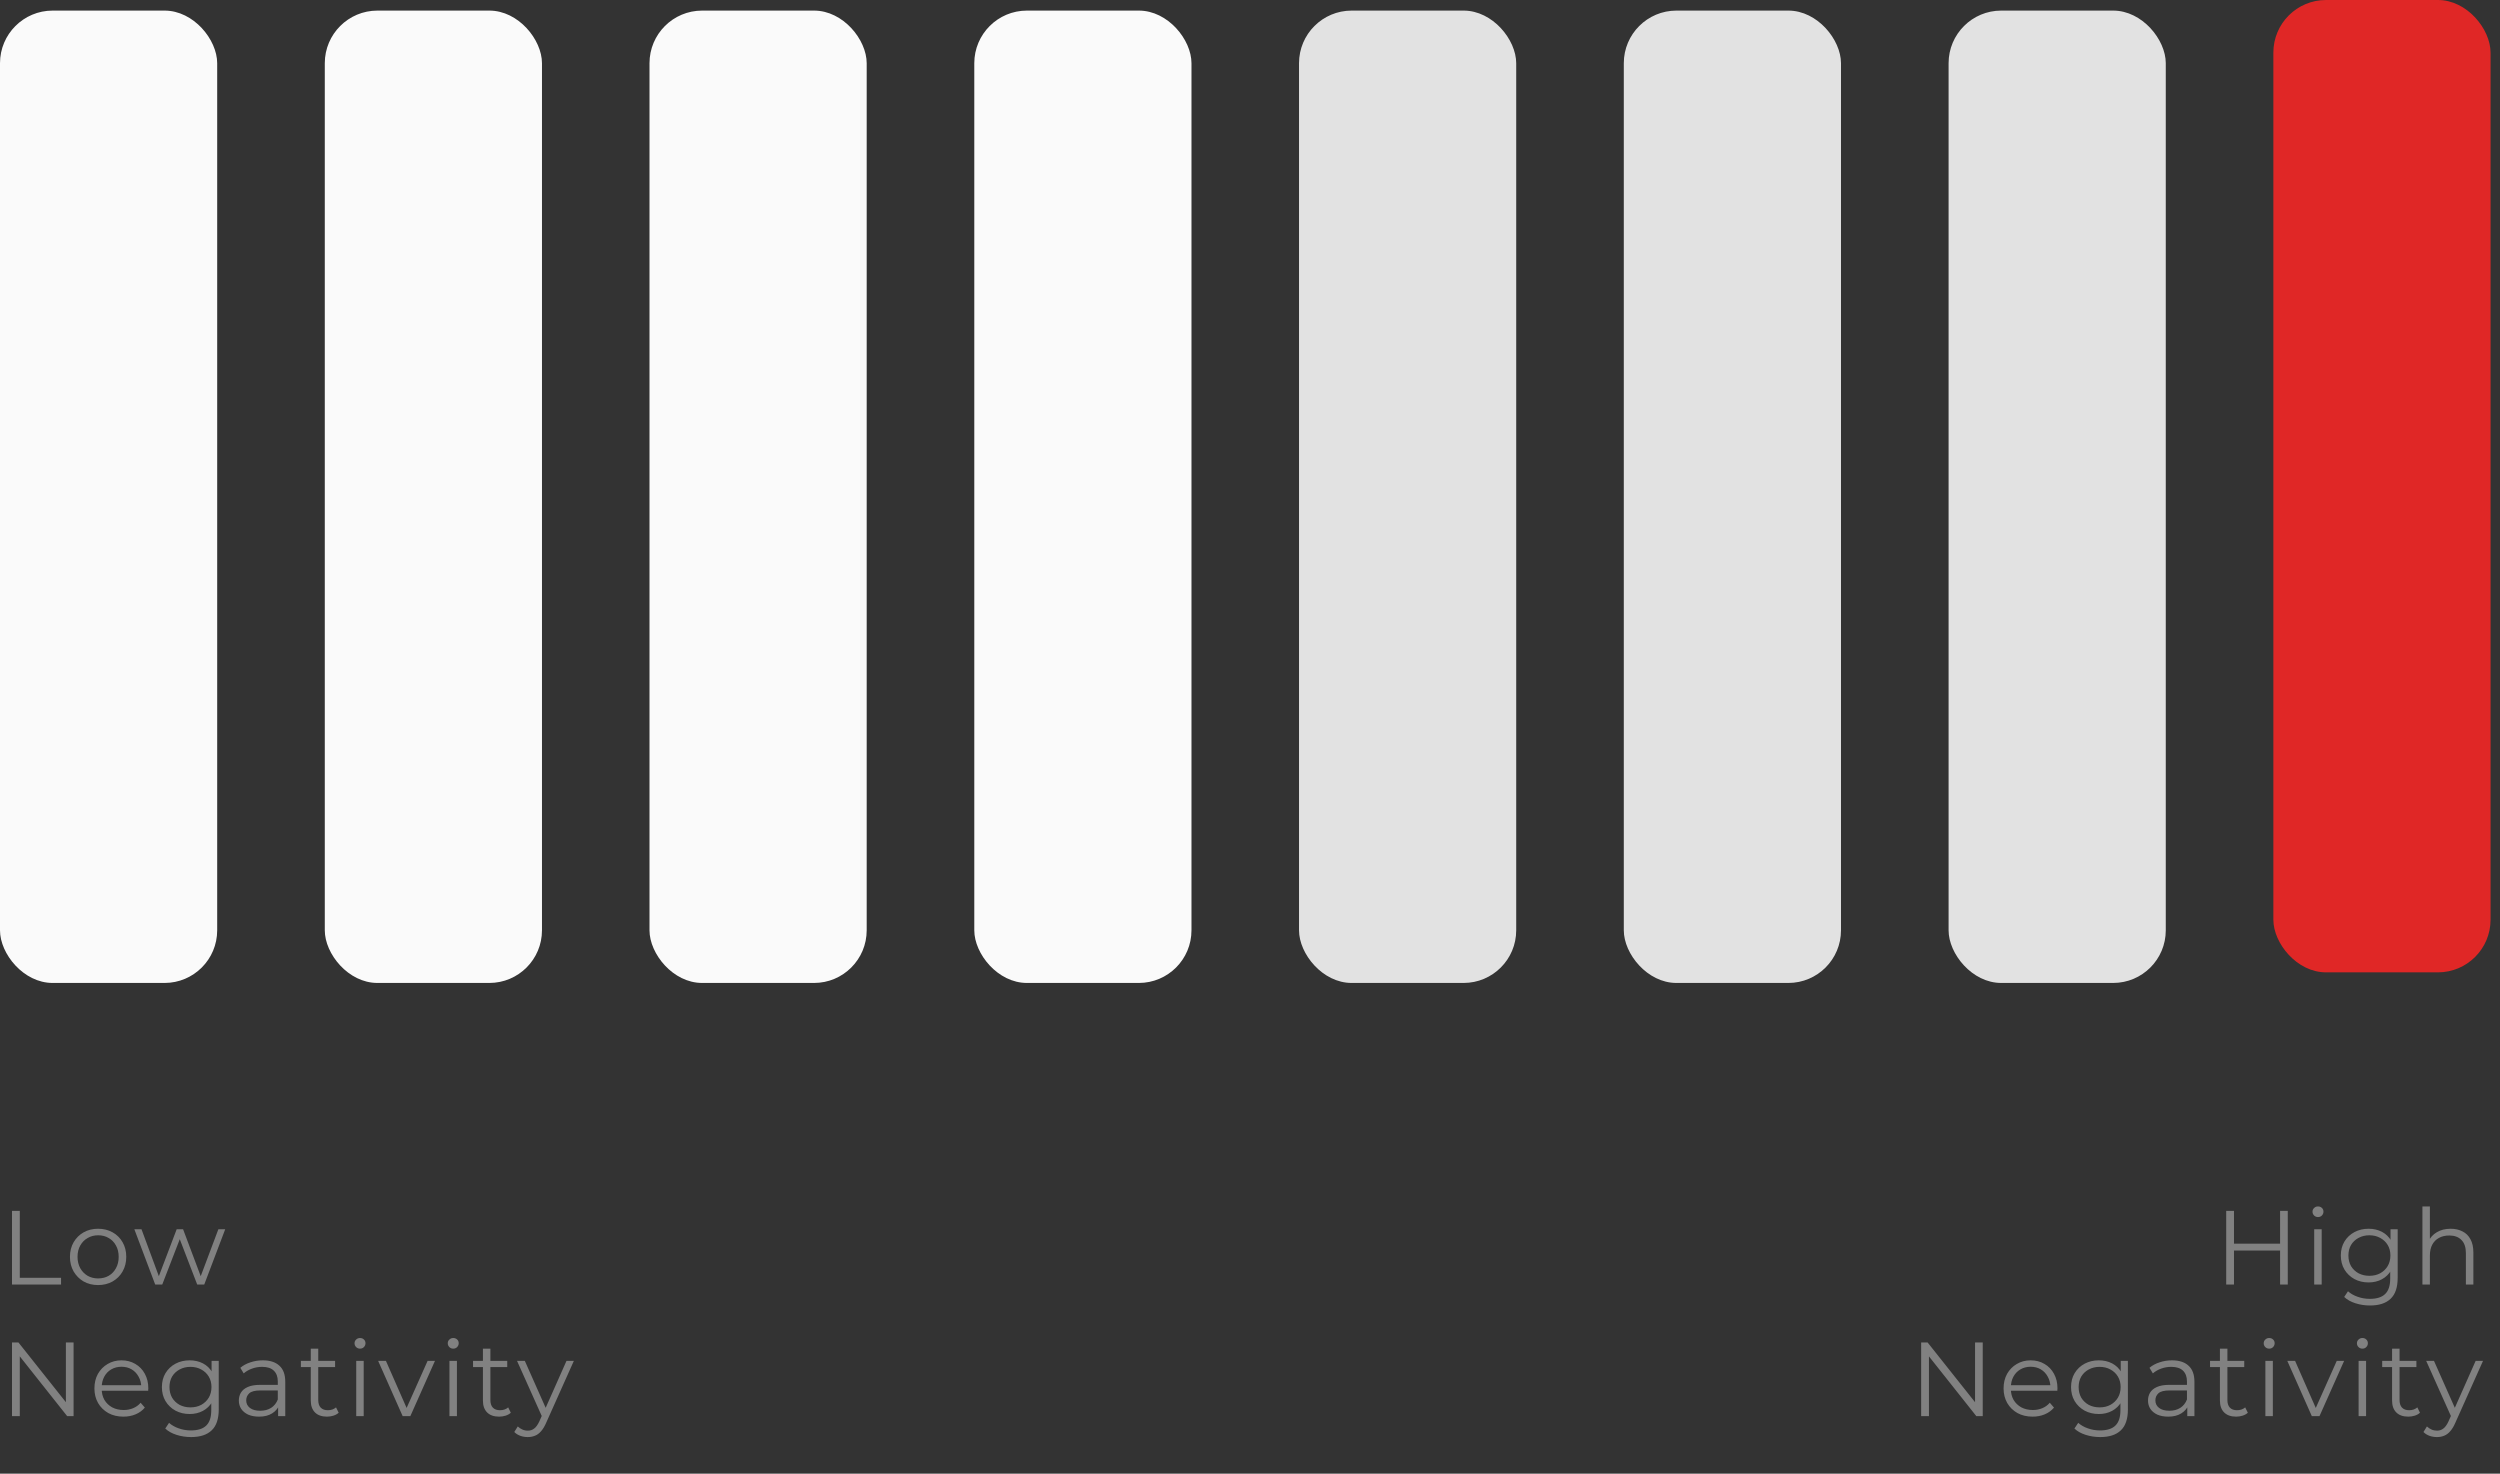 <svg width="190" height="112" viewBox="0 0 190 112" fill="none" xmlns="http://www.w3.org/2000/svg">
<rect x="0" y="0" width="190" height="112" fill="#333333" stroke="none"/>
<rect y="0.805" width="16.506" height="73.899" rx="4" fill="#FAFAFA"/>
<rect x="49.362" y="0.805" width="16.506" height="73.899" rx="4" fill="#FAFAFA"/>
<rect x="74.046" y="0.805" width="16.506" height="73.899" rx="4" fill="#FAFAFA"/>
<rect x="98.726" y="0.805" width="16.506" height="73.899" rx="4" fill="#E2E2E2"/>
<rect x="123.409" y="0.805" width="16.506" height="73.899" rx="4" fill="#E2E2E2"/>
<rect x="148.093" y="0.805" width="16.506" height="73.899" rx="4" fill="#E2E2E2"/>
<rect x="24.684" y="0.805" width="16.506" height="73.899" rx="4" fill="#FAFAFA"/>
<path d="M0.912 97.625V92.025H1.504V97.113H4.64V97.625H0.912ZM7.452 97.665C7.047 97.665 6.682 97.574 6.356 97.393C6.036 97.206 5.783 96.953 5.596 96.633C5.41 96.308 5.316 95.937 5.316 95.521C5.316 95.1 5.41 94.729 5.596 94.409C5.783 94.089 6.036 93.838 6.356 93.657C6.676 93.476 7.042 93.385 7.452 93.385C7.868 93.385 8.236 93.476 8.556 93.657C8.882 93.838 9.135 94.089 9.316 94.409C9.503 94.729 9.596 95.1 9.596 95.521C9.596 95.937 9.503 96.308 9.316 96.633C9.135 96.953 8.882 97.206 8.556 97.393C8.231 97.574 7.863 97.665 7.452 97.665ZM7.452 97.161C7.756 97.161 8.026 97.094 8.26 96.961C8.495 96.822 8.679 96.63 8.812 96.385C8.951 96.134 9.02 95.846 9.02 95.521C9.02 95.19 8.951 94.902 8.812 94.657C8.679 94.412 8.495 94.222 8.26 94.089C8.026 93.95 7.759 93.881 7.46 93.881C7.162 93.881 6.895 93.95 6.66 94.089C6.426 94.222 6.239 94.412 6.1 94.657C5.962 94.902 5.892 95.19 5.892 95.521C5.892 95.846 5.962 96.134 6.1 96.385C6.239 96.63 6.426 96.822 6.66 96.961C6.895 97.094 7.159 97.161 7.452 97.161ZM11.795 97.625L10.211 93.425H10.755L12.195 97.321H11.947L13.427 93.425H13.915L15.379 97.321H15.131L16.595 93.425H17.115L15.523 97.625H14.987L13.579 93.961H13.747L12.331 97.625H11.795ZM0.912 107.625V102.025H1.4L5.264 106.889H5.008V102.025H5.592V107.625H5.104L1.248 102.761H1.504V107.625H0.912ZM9.384 107.665C8.946 107.665 8.562 107.574 8.232 107.393C7.901 107.206 7.642 106.953 7.456 106.633C7.269 106.308 7.176 105.937 7.176 105.521C7.176 105.105 7.264 104.737 7.44 104.417C7.621 104.097 7.866 103.846 8.176 103.665C8.49 103.478 8.842 103.385 9.232 103.385C9.626 103.385 9.976 103.476 10.28 103.657C10.589 103.833 10.832 104.084 11.008 104.409C11.184 104.729 11.272 105.1 11.272 105.521C11.272 105.548 11.269 105.577 11.264 105.609C11.264 105.636 11.264 105.665 11.264 105.697H7.608V105.273H10.96L10.736 105.441C10.736 105.137 10.669 104.868 10.536 104.633C10.408 104.393 10.232 104.206 10.008 104.073C9.784 103.94 9.525 103.873 9.232 103.873C8.944 103.873 8.685 103.94 8.456 104.073C8.226 104.206 8.048 104.393 7.92 104.633C7.792 104.873 7.728 105.148 7.728 105.457V105.545C7.728 105.865 7.797 106.148 7.936 106.393C8.08 106.633 8.277 106.822 8.528 106.961C8.784 107.094 9.074 107.161 9.4 107.161C9.656 107.161 9.893 107.116 10.112 107.025C10.336 106.934 10.528 106.796 10.688 106.609L11.008 106.977C10.821 107.201 10.586 107.372 10.304 107.489C10.027 107.606 9.72 107.665 9.384 107.665ZM14.52 109.217C14.136 109.217 13.768 109.161 13.416 109.049C13.064 108.937 12.779 108.777 12.56 108.569L12.848 108.137C13.045 108.313 13.288 108.452 13.576 108.553C13.869 108.66 14.179 108.713 14.504 108.713C15.037 108.713 15.429 108.588 15.68 108.337C15.931 108.092 16.056 107.708 16.056 107.185V106.137L16.136 105.417L16.08 104.697V103.425H16.624V107.113C16.624 107.838 16.445 108.369 16.088 108.705C15.736 109.046 15.213 109.217 14.52 109.217ZM14.416 107.465C14.016 107.465 13.656 107.38 13.336 107.209C13.016 107.033 12.763 106.79 12.576 106.481C12.395 106.172 12.304 105.817 12.304 105.417C12.304 105.017 12.395 104.665 12.576 104.361C12.763 104.052 13.016 103.812 13.336 103.641C13.656 103.47 14.016 103.385 14.416 103.385C14.789 103.385 15.125 103.462 15.424 103.617C15.723 103.772 15.96 104.001 16.136 104.305C16.312 104.609 16.4 104.98 16.4 105.417C16.4 105.854 16.312 106.225 16.136 106.529C15.96 106.833 15.723 107.065 15.424 107.225C15.125 107.385 14.789 107.465 14.416 107.465ZM14.472 106.961C14.781 106.961 15.056 106.897 15.296 106.769C15.536 106.636 15.725 106.454 15.864 106.225C16.003 105.99 16.072 105.721 16.072 105.417C16.072 105.113 16.003 104.846 15.864 104.617C15.725 104.388 15.536 104.209 15.296 104.081C15.056 103.948 14.781 103.881 14.472 103.881C14.168 103.881 13.893 103.948 13.648 104.081C13.408 104.209 13.219 104.388 13.08 104.617C12.947 104.846 12.88 105.113 12.88 105.417C12.88 105.721 12.947 105.99 13.08 106.225C13.219 106.454 13.408 106.636 13.648 106.769C13.893 106.897 14.168 106.961 14.472 106.961ZM21.137 107.625V106.697L21.113 106.545V104.993C21.113 104.636 21.011 104.361 20.808 104.169C20.611 103.977 20.315 103.881 19.921 103.881C19.648 103.881 19.39 103.926 19.145 104.017C18.899 104.108 18.691 104.228 18.52 104.377L18.265 103.953C18.478 103.772 18.734 103.633 19.032 103.537C19.331 103.436 19.646 103.385 19.977 103.385C20.52 103.385 20.939 103.521 21.233 103.793C21.531 104.06 21.68 104.468 21.68 105.017V107.625H21.137ZM19.689 107.665C19.374 107.665 19.099 107.614 18.864 107.513C18.635 107.406 18.459 107.262 18.337 107.081C18.214 106.894 18.152 106.681 18.152 106.441C18.152 106.222 18.203 106.025 18.305 105.849C18.411 105.668 18.582 105.524 18.817 105.417C19.056 105.305 19.377 105.249 19.776 105.249H21.224V105.673H19.793C19.387 105.673 19.105 105.745 18.945 105.889C18.79 106.033 18.712 106.212 18.712 106.425C18.712 106.665 18.806 106.857 18.992 107.001C19.179 107.145 19.441 107.217 19.776 107.217C20.096 107.217 20.371 107.145 20.601 107.001C20.835 106.852 21.006 106.638 21.113 106.361L21.241 106.753C21.134 107.03 20.947 107.252 20.68 107.417C20.419 107.582 20.088 107.665 19.689 107.665ZM24.851 107.665C24.457 107.665 24.153 107.558 23.939 107.345C23.726 107.132 23.619 106.83 23.619 106.441V102.497H24.187V106.409C24.187 106.654 24.249 106.844 24.371 106.977C24.499 107.11 24.681 107.177 24.915 107.177C25.166 107.177 25.374 107.105 25.539 106.961L25.739 107.369C25.627 107.47 25.491 107.545 25.331 107.593C25.177 107.641 25.017 107.665 24.851 107.665ZM22.867 103.897V103.425H25.467V103.897H22.867ZM27.073 107.625V103.425H27.641V107.625H27.073ZM27.361 102.497C27.244 102.497 27.145 102.457 27.065 102.377C26.985 102.297 26.945 102.201 26.945 102.089C26.945 101.977 26.985 101.884 27.065 101.809C27.145 101.729 27.244 101.689 27.361 101.689C27.479 101.689 27.577 101.726 27.657 101.801C27.737 101.876 27.777 101.969 27.777 102.081C27.777 102.198 27.737 102.297 27.657 102.377C27.583 102.457 27.484 102.497 27.361 102.497ZM30.602 107.625L28.738 103.425H29.33L31.042 107.321H30.762L32.498 103.425H33.058L31.186 107.625H30.602ZM34.158 107.625V103.425H34.726V107.625H34.158ZM34.446 102.497C34.328 102.497 34.23 102.457 34.15 102.377C34.07 102.297 34.03 102.201 34.03 102.089C34.03 101.977 34.07 101.884 34.15 101.809C34.23 101.729 34.328 101.689 34.446 101.689C34.563 101.689 34.662 101.726 34.742 101.801C34.822 101.876 34.862 101.969 34.862 102.081C34.862 102.198 34.822 102.297 34.742 102.377C34.667 102.457 34.568 102.497 34.446 102.497ZM37.934 107.665C37.539 107.665 37.235 107.558 37.022 107.345C36.809 107.132 36.702 106.83 36.702 106.441V102.497H37.27V106.409C37.27 106.654 37.331 106.844 37.454 106.977C37.582 107.11 37.763 107.177 37.998 107.177C38.249 107.177 38.457 107.105 38.622 106.961L38.822 107.369C38.71 107.47 38.574 107.545 38.414 107.593C38.259 107.641 38.099 107.665 37.934 107.665ZM35.95 103.897V103.425H38.55V103.897H35.95ZM40.11 109.217C39.913 109.217 39.723 109.185 39.542 109.121C39.366 109.057 39.214 108.961 39.086 108.833L39.35 108.409C39.457 108.51 39.571 108.588 39.694 108.641C39.822 108.7 39.963 108.729 40.118 108.729C40.305 108.729 40.465 108.676 40.598 108.569C40.737 108.468 40.867 108.286 40.99 108.025L41.262 107.409L41.326 107.321L43.054 103.425H43.614L41.51 108.129C41.393 108.401 41.262 108.617 41.118 108.777C40.979 108.937 40.827 109.049 40.662 109.113C40.497 109.182 40.313 109.217 40.11 109.217ZM41.23 107.745L39.294 103.425H39.886L41.598 107.281L41.23 107.745Z" fill="#818181"/>
<path d="M173.287 92.025H173.871V97.625H173.287V92.025ZM169.783 97.625H169.191V92.025H169.783V97.625ZM173.343 95.041H169.719V94.521H173.343V95.041ZM175.879 97.625V93.425H176.447V97.625H175.879ZM176.167 92.497C176.05 92.497 175.951 92.457 175.871 92.377C175.791 92.297 175.751 92.201 175.751 92.089C175.751 91.977 175.791 91.884 175.871 91.809C175.951 91.729 176.05 91.689 176.167 91.689C176.284 91.689 176.383 91.726 176.463 91.801C176.543 91.876 176.583 91.969 176.583 92.081C176.583 92.198 176.543 92.297 176.463 92.377C176.388 92.457 176.29 92.497 176.167 92.497ZM180.119 99.217C179.735 99.217 179.367 99.161 179.015 99.049C178.663 98.937 178.378 98.777 178.159 98.569L178.447 98.137C178.645 98.313 178.887 98.452 179.175 98.553C179.469 98.66 179.778 98.713 180.103 98.713C180.637 98.713 181.029 98.588 181.279 98.337C181.53 98.092 181.655 97.708 181.655 97.185V96.137L181.735 95.417L181.679 94.697V93.425H182.223V97.113C182.223 97.838 182.045 98.369 181.687 98.705C181.335 99.046 180.813 99.217 180.119 99.217ZM180.015 97.465C179.615 97.465 179.255 97.38 178.935 97.209C178.615 97.033 178.362 96.79 178.175 96.481C177.994 96.172 177.903 95.817 177.903 95.417C177.903 95.017 177.994 94.665 178.175 94.361C178.362 94.052 178.615 93.812 178.935 93.641C179.255 93.47 179.615 93.385 180.015 93.385C180.389 93.385 180.725 93.462 181.023 93.617C181.322 93.772 181.559 94.001 181.735 94.305C181.911 94.609 181.999 94.98 181.999 95.417C181.999 95.854 181.911 96.225 181.735 96.529C181.559 96.833 181.322 97.065 181.023 97.225C180.725 97.385 180.389 97.465 180.015 97.465ZM180.071 96.961C180.381 96.961 180.655 96.897 180.895 96.769C181.135 96.636 181.325 96.454 181.463 96.225C181.602 95.99 181.671 95.721 181.671 95.417C181.671 95.113 181.602 94.846 181.463 94.617C181.325 94.388 181.135 94.209 180.895 94.081C180.655 93.948 180.381 93.881 180.071 93.881C179.767 93.881 179.493 93.948 179.247 94.081C179.007 94.209 178.818 94.388 178.679 94.617C178.546 94.846 178.479 95.113 178.479 95.417C178.479 95.721 178.546 95.99 178.679 96.225C178.818 96.454 179.007 96.636 179.247 96.769C179.493 96.897 179.767 96.961 180.071 96.961ZM186.248 93.385C186.589 93.385 186.888 93.452 187.144 93.585C187.405 93.713 187.608 93.91 187.752 94.177C187.901 94.444 187.976 94.78 187.976 95.185V97.625H187.408V95.241C187.408 94.798 187.296 94.465 187.072 94.241C186.853 94.012 186.544 93.897 186.144 93.897C185.845 93.897 185.584 93.958 185.36 94.081C185.141 94.198 184.971 94.372 184.848 94.601C184.731 94.825 184.672 95.097 184.672 95.417V97.625H184.104V91.689H184.672V94.577L184.56 94.361C184.693 94.057 184.907 93.82 185.2 93.649C185.493 93.473 185.843 93.385 186.248 93.385ZM146.008 107.625V102.025H146.496L150.36 106.889H150.104V102.025H150.688V107.625H150.2L146.344 102.761H146.6V107.625H146.008ZM154.48 107.665C154.043 107.665 153.659 107.574 153.328 107.393C152.997 107.206 152.739 106.953 152.552 106.633C152.365 106.308 152.272 105.937 152.272 105.521C152.272 105.105 152.36 104.737 152.536 104.417C152.717 104.097 152.963 103.846 153.272 103.665C153.587 103.478 153.939 103.385 154.328 103.385C154.723 103.385 155.072 103.476 155.376 103.657C155.685 103.833 155.928 104.084 156.104 104.409C156.28 104.729 156.368 105.1 156.368 105.521C156.368 105.548 156.365 105.577 156.36 105.609C156.36 105.636 156.36 105.665 156.36 105.697H152.704V105.273H156.056L155.832 105.441C155.832 105.137 155.765 104.868 155.632 104.633C155.504 104.393 155.328 104.206 155.104 104.073C154.88 103.94 154.621 103.873 154.328 103.873C154.04 103.873 153.781 103.94 153.552 104.073C153.323 104.206 153.144 104.393 153.016 104.633C152.888 104.873 152.824 105.148 152.824 105.457V105.545C152.824 105.865 152.893 106.148 153.032 106.393C153.176 106.633 153.373 106.822 153.624 106.961C153.88 107.094 154.171 107.161 154.496 107.161C154.752 107.161 154.989 107.116 155.208 107.025C155.432 106.934 155.624 106.796 155.784 106.609L156.104 106.977C155.917 107.201 155.683 107.372 155.4 107.489C155.123 107.606 154.816 107.665 154.48 107.665ZM159.616 109.217C159.232 109.217 158.864 109.161 158.512 109.049C158.16 108.937 157.875 108.777 157.656 108.569L157.944 108.137C158.142 108.313 158.384 108.452 158.672 108.553C158.966 108.66 159.275 108.713 159.6 108.713C160.134 108.713 160.526 108.588 160.776 108.337C161.027 108.092 161.152 107.708 161.152 107.185V106.137L161.232 105.417L161.176 104.697V103.425H161.72V107.113C161.72 107.838 161.542 108.369 161.184 108.705C160.832 109.046 160.31 109.217 159.616 109.217ZM159.512 107.465C159.112 107.465 158.752 107.38 158.432 107.209C158.112 107.033 157.859 106.79 157.672 106.481C157.491 106.172 157.4 105.817 157.4 105.417C157.4 105.017 157.491 104.665 157.672 104.361C157.859 104.052 158.112 103.812 158.432 103.641C158.752 103.47 159.112 103.385 159.512 103.385C159.886 103.385 160.222 103.462 160.52 103.617C160.819 103.772 161.056 104.001 161.232 104.305C161.408 104.609 161.496 104.98 161.496 105.417C161.496 105.854 161.408 106.225 161.232 106.529C161.056 106.833 160.819 107.065 160.52 107.225C160.222 107.385 159.886 107.465 159.512 107.465ZM159.568 106.961C159.878 106.961 160.152 106.897 160.392 106.769C160.632 106.636 160.822 106.454 160.96 106.225C161.099 105.99 161.168 105.721 161.168 105.417C161.168 105.113 161.099 104.846 160.96 104.617C160.822 104.388 160.632 104.209 160.392 104.081C160.152 103.948 159.878 103.881 159.568 103.881C159.264 103.881 158.99 103.948 158.744 104.081C158.504 104.209 158.315 104.388 158.176 104.617C158.043 104.846 157.976 105.113 157.976 105.417C157.976 105.721 158.043 105.99 158.176 106.225C158.315 106.454 158.504 106.636 158.744 106.769C158.99 106.897 159.264 106.961 159.568 106.961ZM166.233 107.625V106.697L166.209 106.545V104.993C166.209 104.636 166.107 104.361 165.905 104.169C165.707 103.977 165.411 103.881 165.017 103.881C164.745 103.881 164.486 103.926 164.241 104.017C163.995 104.108 163.787 104.228 163.617 104.377L163.361 103.953C163.574 103.772 163.83 103.633 164.129 103.537C164.427 103.436 164.742 103.385 165.073 103.385C165.617 103.385 166.035 103.521 166.329 103.793C166.627 104.06 166.777 104.468 166.777 105.017V107.625H166.233ZM164.785 107.665C164.47 107.665 164.195 107.614 163.961 107.513C163.731 107.406 163.555 107.262 163.433 107.081C163.31 106.894 163.249 106.681 163.249 106.441C163.249 106.222 163.299 106.025 163.401 105.849C163.507 105.668 163.678 105.524 163.913 105.417C164.153 105.305 164.473 105.249 164.873 105.249H166.321V105.673H164.889C164.483 105.673 164.201 105.745 164.041 105.889C163.886 106.033 163.809 106.212 163.809 106.425C163.809 106.665 163.902 106.857 164.089 107.001C164.275 107.145 164.537 107.217 164.873 107.217C165.193 107.217 165.467 107.145 165.697 107.001C165.931 106.852 166.102 106.638 166.209 106.361L166.337 106.753C166.23 107.03 166.043 107.252 165.777 107.417C165.515 107.582 165.185 107.665 164.785 107.665ZM169.947 107.665C169.553 107.665 169.249 107.558 169.035 107.345C168.822 107.132 168.715 106.83 168.715 106.441V102.497H169.283V106.409C169.283 106.654 169.345 106.844 169.467 106.977C169.595 107.11 169.777 107.177 170.011 107.177C170.262 107.177 170.47 107.105 170.635 106.961L170.835 107.369C170.723 107.47 170.587 107.545 170.427 107.593C170.273 107.641 170.113 107.665 169.947 107.665ZM167.963 103.897V103.425H170.563V103.897H167.963ZM172.169 107.625V103.425H172.737V107.625H172.169ZM172.457 102.497C172.34 102.497 172.241 102.457 172.161 102.377C172.081 102.297 172.041 102.201 172.041 102.089C172.041 101.977 172.081 101.884 172.161 101.809C172.241 101.729 172.34 101.689 172.457 101.689C172.575 101.689 172.673 101.726 172.753 101.801C172.833 101.876 172.873 101.969 172.873 102.081C172.873 102.198 172.833 102.297 172.753 102.377C172.679 102.457 172.58 102.497 172.457 102.497ZM175.698 107.625L173.834 103.425H174.426L176.138 107.321H175.858L177.594 103.425H178.154L176.282 107.625H175.698ZM179.254 107.625V103.425H179.822V107.625H179.254ZM179.542 102.497C179.425 102.497 179.326 102.457 179.246 102.377C179.166 102.297 179.126 102.201 179.126 102.089C179.126 101.977 179.166 101.884 179.246 101.809C179.326 101.729 179.425 101.689 179.542 101.689C179.659 101.689 179.758 101.726 179.838 101.801C179.918 101.876 179.958 101.969 179.958 102.081C179.958 102.198 179.918 102.297 179.838 102.377C179.763 102.457 179.665 102.497 179.542 102.497ZM183.03 107.665C182.636 107.665 182.332 107.558 182.118 107.345C181.905 107.132 181.798 106.83 181.798 106.441V102.497H182.366V106.409C182.366 106.654 182.428 106.844 182.55 106.977C182.678 107.11 182.86 107.177 183.094 107.177C183.345 107.177 183.553 107.105 183.718 106.961L183.918 107.369C183.806 107.47 183.67 107.545 183.51 107.593C183.356 107.641 183.196 107.665 183.03 107.665ZM181.046 103.897V103.425H183.646V103.897H181.046ZM185.206 109.217C185.009 109.217 184.82 109.185 184.638 109.121C184.462 109.057 184.31 108.961 184.182 108.833L184.446 108.409C184.553 108.51 184.668 108.588 184.79 108.641C184.918 108.7 185.06 108.729 185.214 108.729C185.401 108.729 185.561 108.676 185.694 108.569C185.833 108.468 185.964 108.286 186.086 108.025L186.358 107.409L186.422 107.321L188.15 103.425H188.71L186.606 108.129C186.489 108.401 186.358 108.617 186.214 108.777C186.076 108.937 185.924 109.049 185.758 109.113C185.593 109.182 185.409 109.217 185.206 109.217ZM186.326 107.745L184.39 103.425H184.982L186.694 107.281L186.326 107.745Z" fill="#818181"/>
<rect x="172.776" width="16.506" height="73.899" rx="4" fill="#E02726"/>
</svg>
